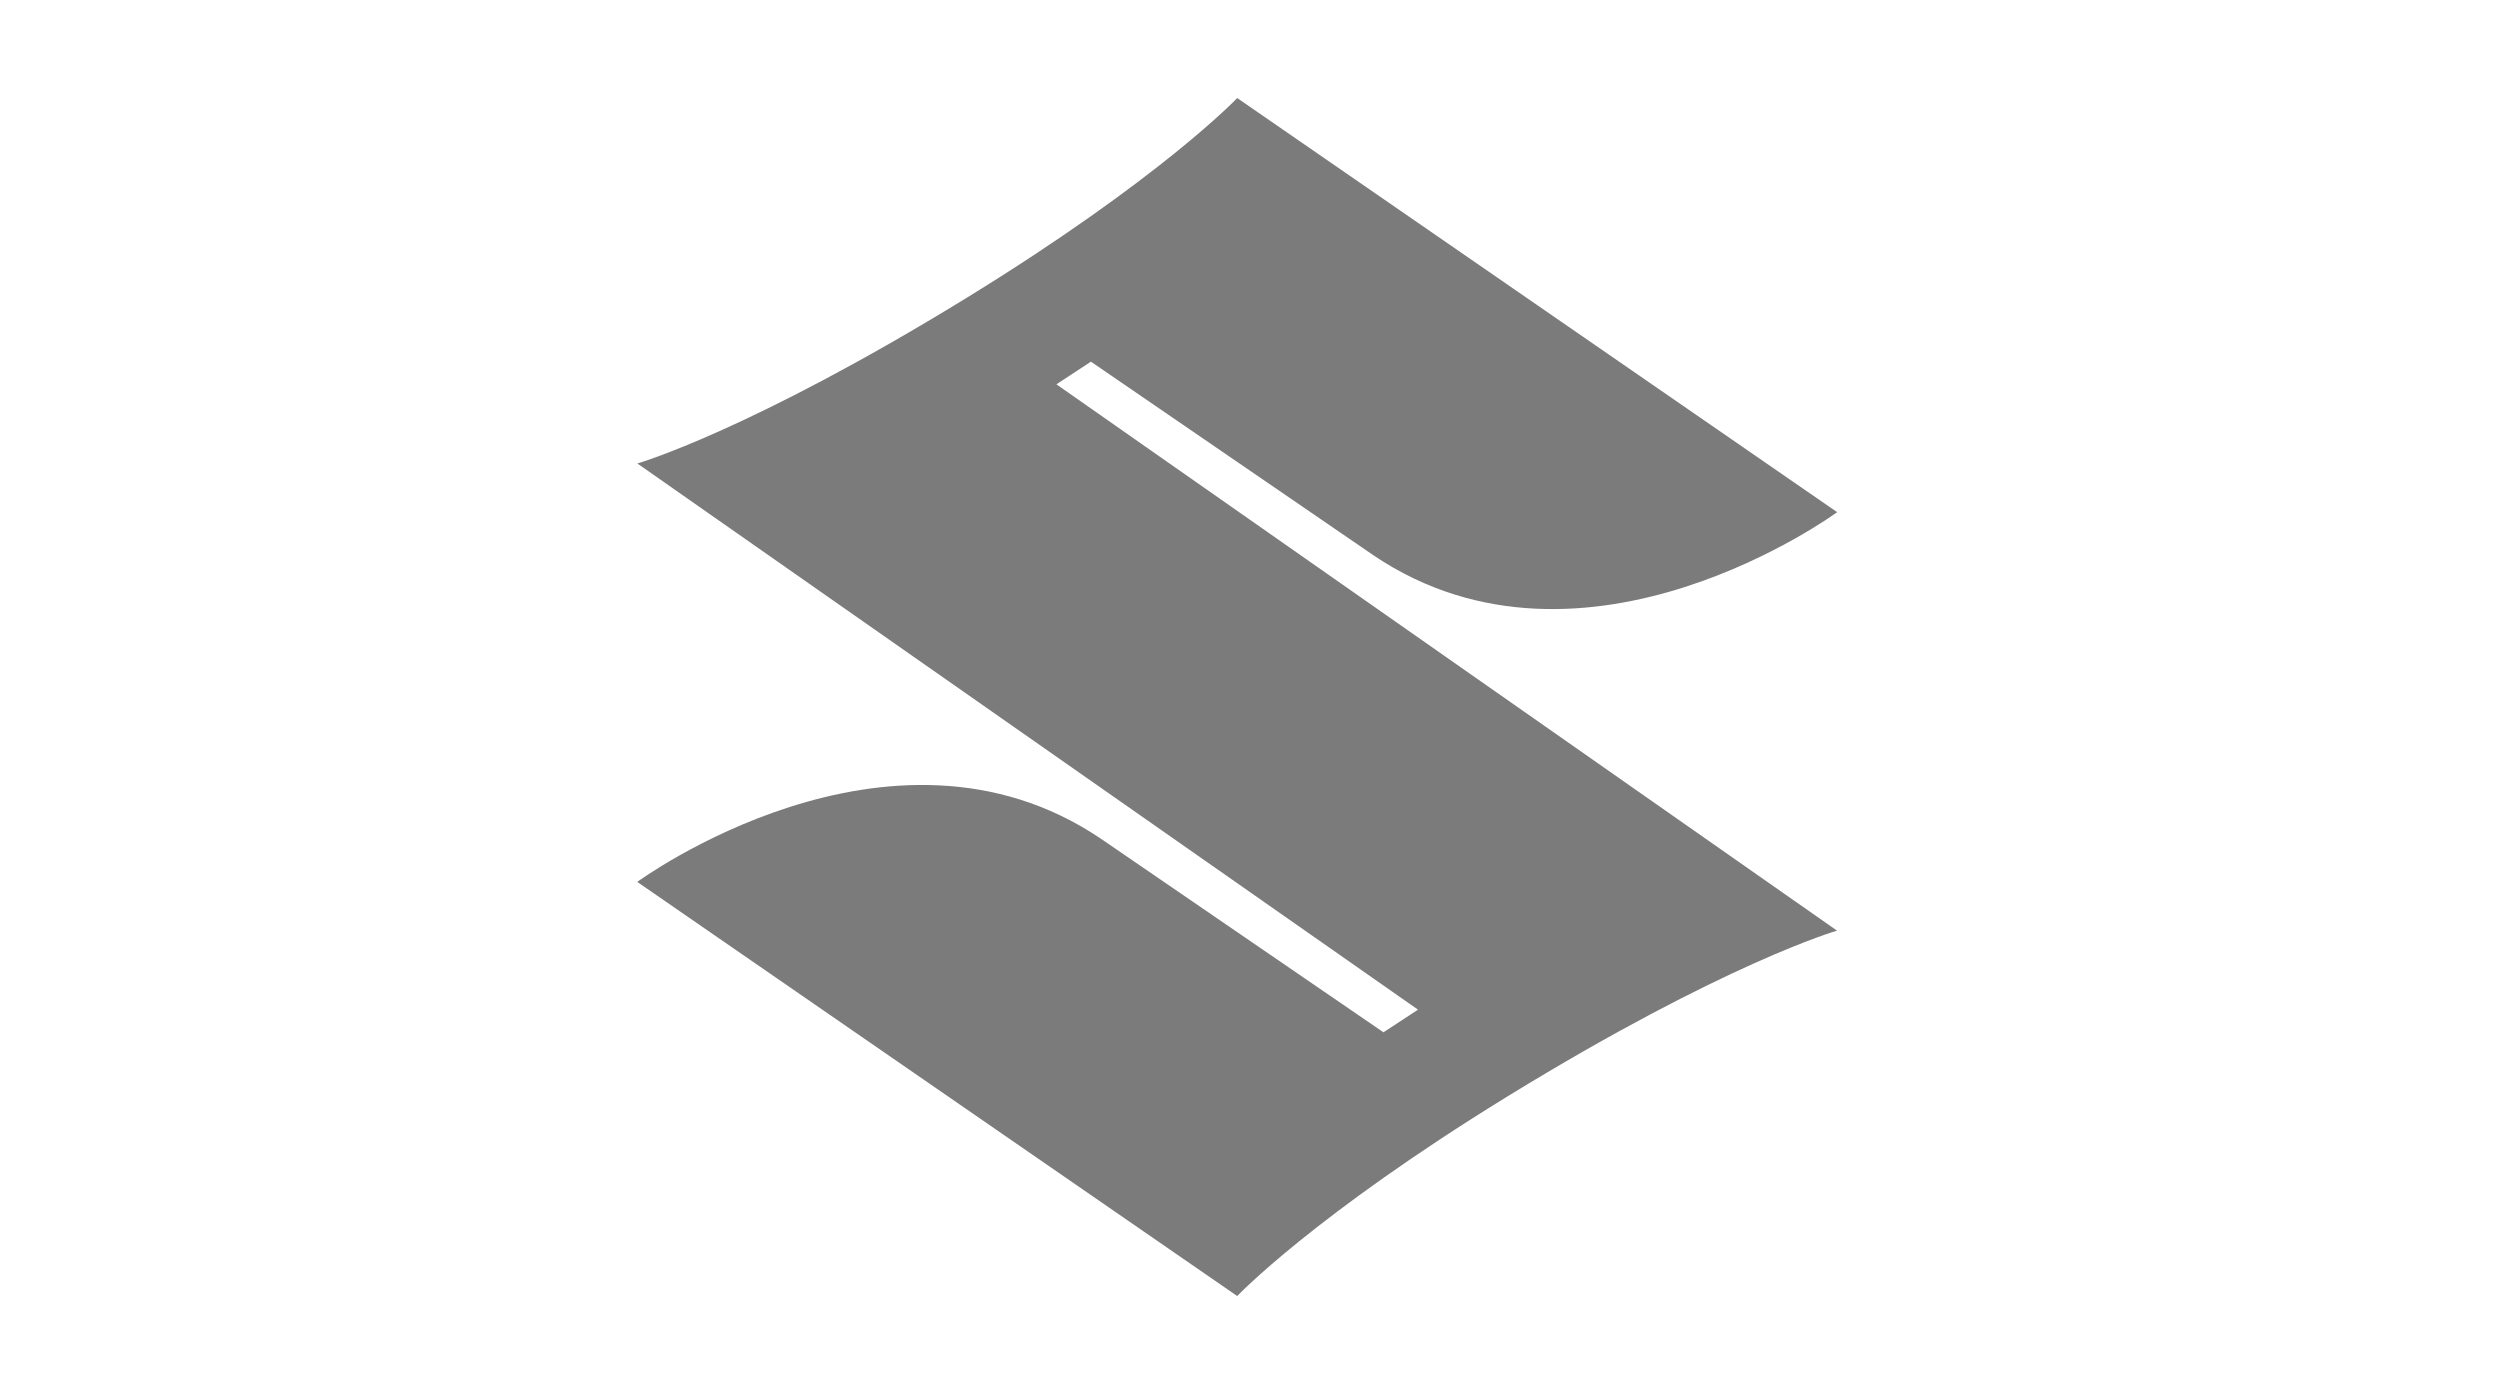<svg width="51" height="28" viewBox="0 0 51 28" fill="none" xmlns="http://www.w3.org/2000/svg">
<path d="M37.475 18.985C37.475 18.985 35.188 19.645 30.762 22.361C26.795 24.8 25.239 26.439 25.239 26.439L13 17.991C13 17.991 18.149 14.209 22.451 17.105L28.223 21.059L28.927 20.597L13.002 9.455C13.002 9.455 15.291 8.794 19.714 6.079C23.684 3.639 25.239 2 25.239 2L37.478 10.448C37.478 10.448 32.33 14.23 28.026 11.333L22.255 7.378L21.551 7.84L37.475 18.985Z" fill="#7B7B7B"/>
</svg>
